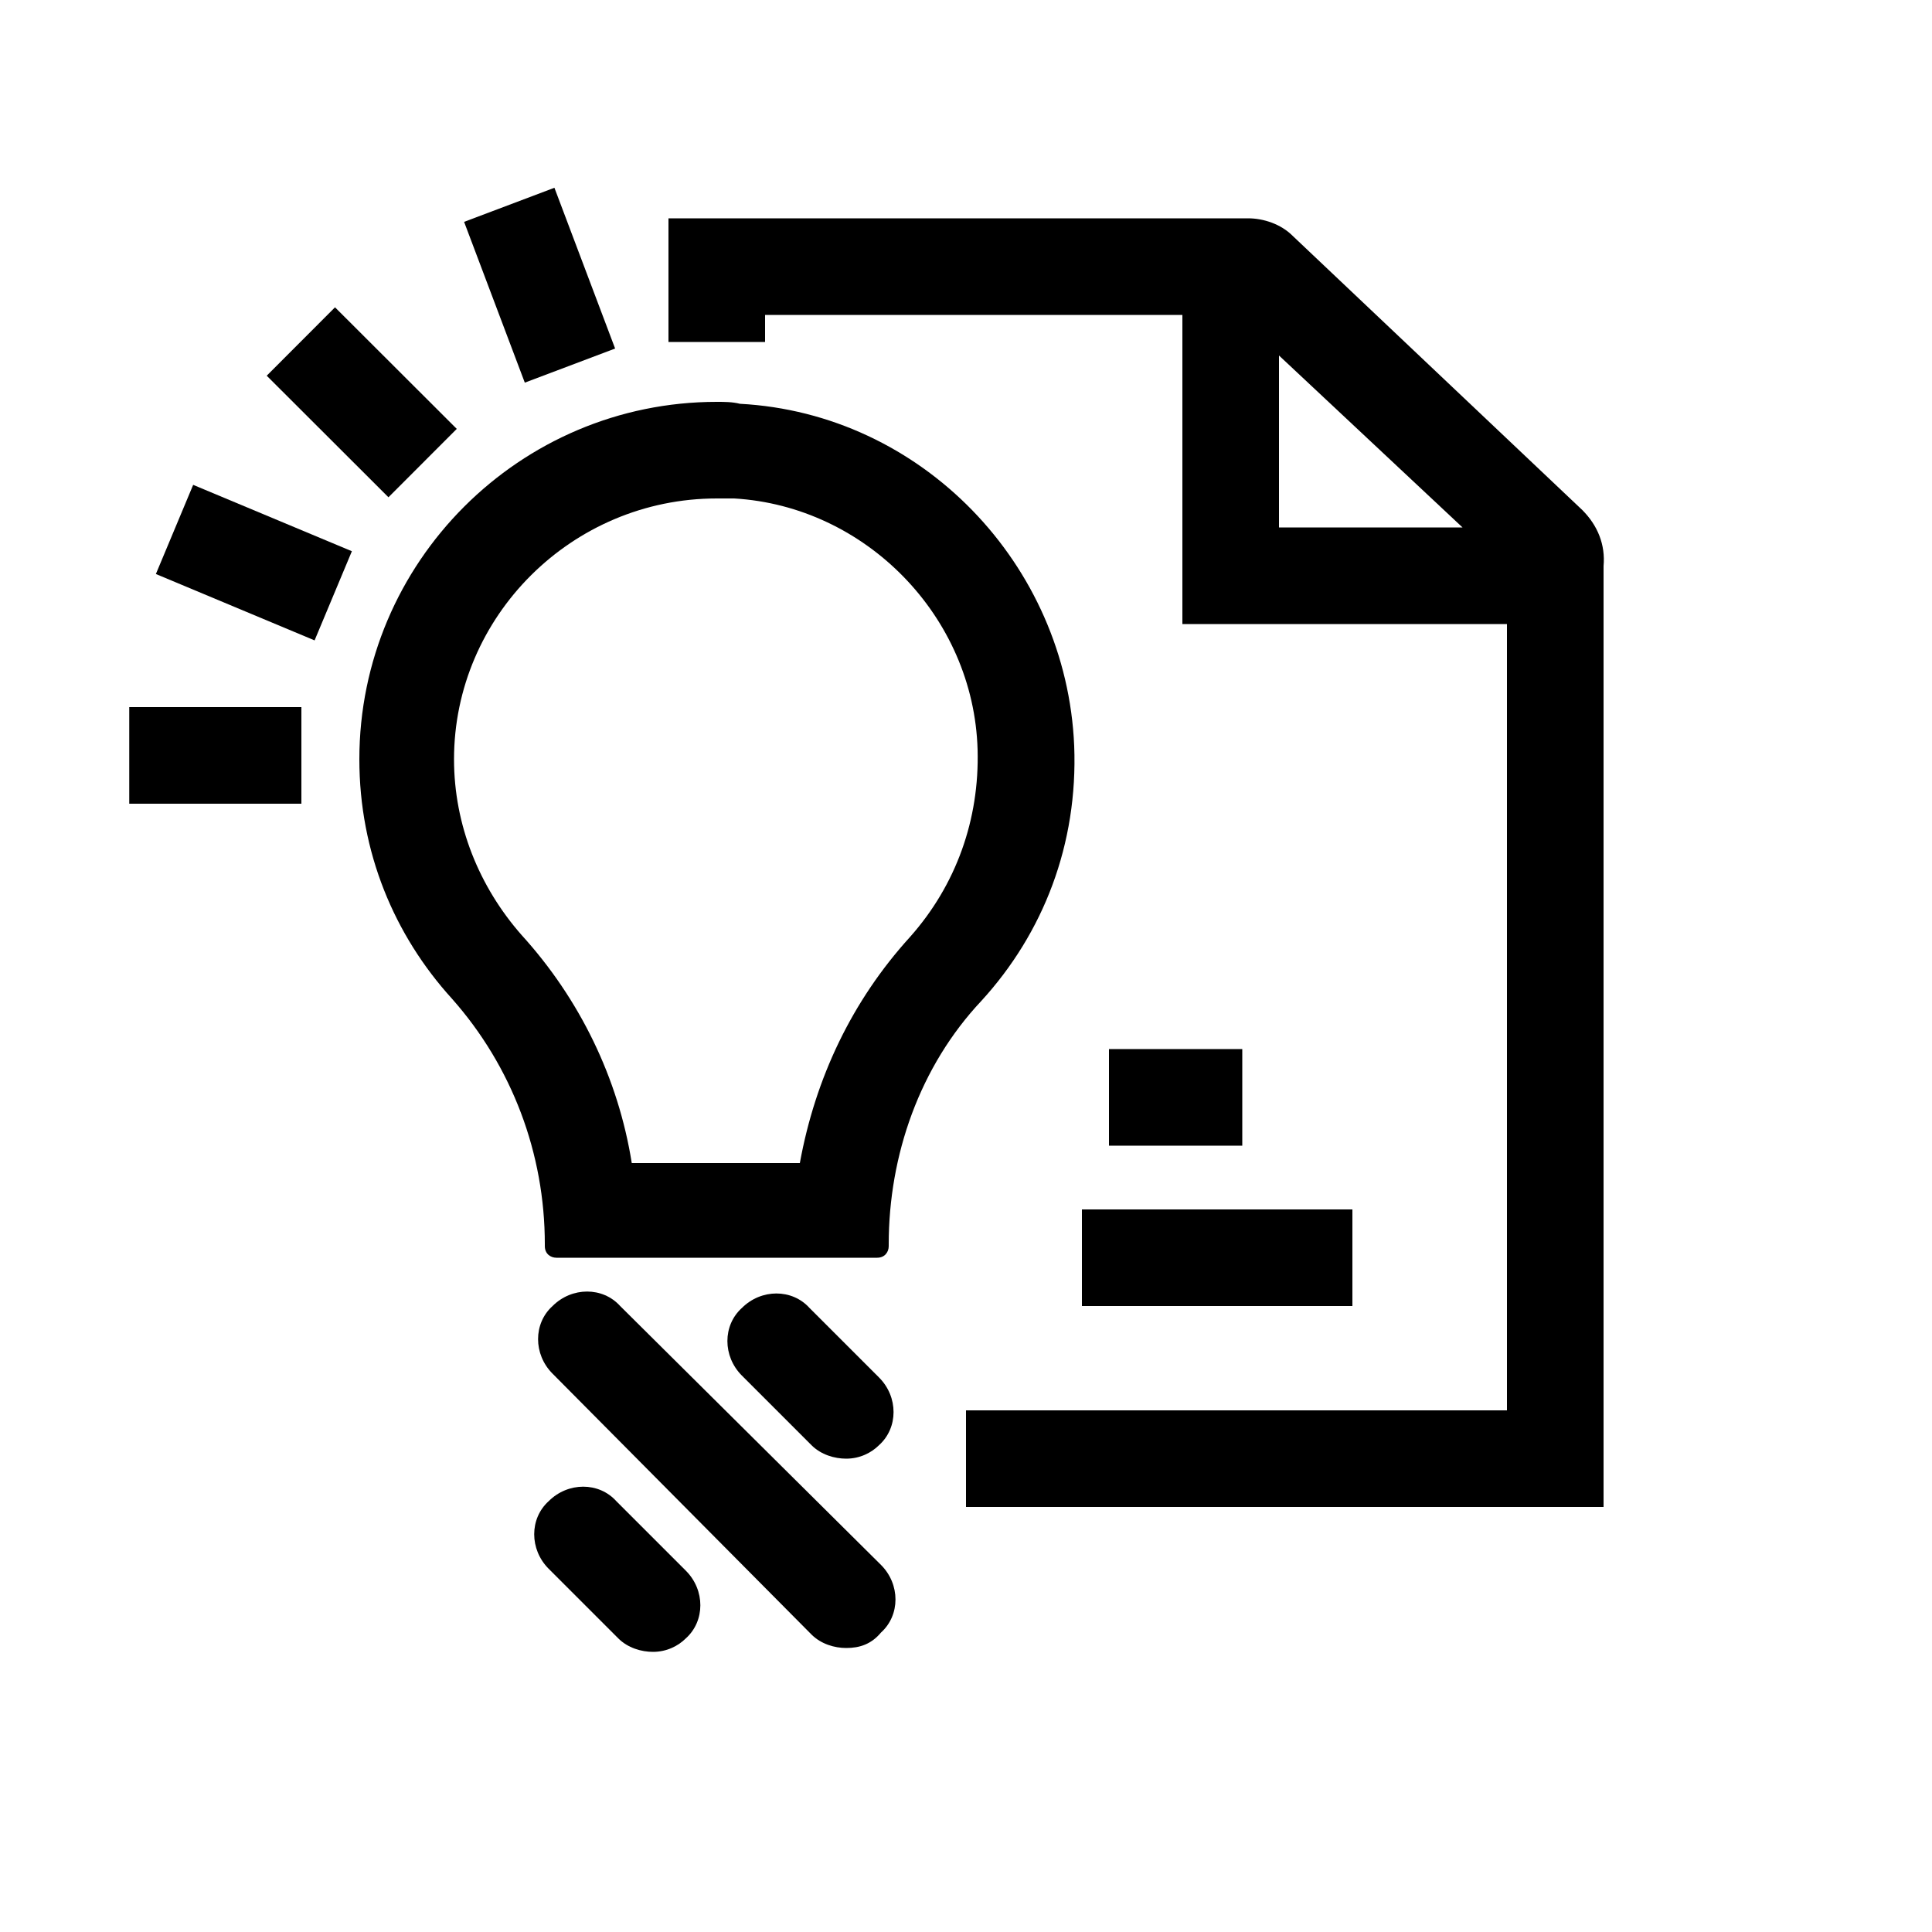<svg xmlns="http://www.w3.org/2000/svg" xmlns:xlink="http://www.w3.org/1999/xlink" version="1.1" x="0px" y="0px" viewBox="0 0 100 100" enable-background="new 0 0 100 100" xml:space="preserve" height="100px" width="100px">
<g id="Layer_1">
</g>
<g id="Layer_2">
	<path d="M37.1,25.8L37.1,25.8c0.3,0,0.6,0,0.9,0c6.8,0.4,12.4,6.1,12.6,13c0.1,3.6-1.1,7-3.5,9.7c-3,3.3-4.9,7.3-5.7,11.7h-8.7   C32,55.8,30,51.7,27,48.4c-2.2-2.5-3.5-5.7-3.5-9.1C23.5,31.9,29.6,25.8,37.1,25.8L37.1,25.8z M37.1,20.8   c-10.2,0-18.5,8.3-18.5,18.5c0,4.8,1.8,9.1,4.8,12.4c3.1,3.5,4.8,8,4.8,12.7v0.1c0,0.4,0.3,0.6,0.6,0.6h16.6c0.4,0,0.6-0.3,0.6-0.6   v-0.1c0-4.6,1.6-9.2,4.8-12.6c3.2-3.5,5-8.1,4.8-13.2c-0.4-9.4-7.9-17.2-17.3-17.7C37.9,20.8,37.5,20.8,37.1,20.8L37.1,20.8z"/>
	<path d="M43.8,85.3c-0.6,0-1.3-0.2-1.8-0.7L28.6,71.1c-1-1-1-2.6,0-3.5c1-1,2.6-1,3.5,0L45.6,81c1,1,1,2.6,0,3.5   C45.1,85.1,44.5,85.3,43.8,85.3z"/>
	<path d="M43.8,75.5c-0.6,0-1.3-0.2-1.8-0.7l-3.6-3.6c-1-1-1-2.6,0-3.5c1-1,2.6-1,3.5,0l3.6,3.6c1,1,1,2.6,0,3.5   C45.1,75.2,44.5,75.5,43.8,75.5z"/>
	<path d="M33.8,85.5c-0.6,0-1.3-0.2-1.8-0.7l-3.6-3.6c-1-1-1-2.6,0-3.5c1-1,2.6-1,3.5,0l3.6,3.6c1,1,1,2.6,0,3.5   C35.1,85.2,34.5,85.5,33.8,85.5z"/>
	<path d="M83,29.3c0.1-1.1-0.3-2.1-1.1-2.9L66.9,12.2c-0.6-0.6-1.5-0.9-2.3-0.9h0v0h-30v6.4h5v-1.4h21.6v16H78V73H50v5H83L83,29.3   L83,29.3z M66.2,27.3v-8.9l9.5,8.9H66.2z"/>
	<rect x="57.4" y="54.3" width="6.9" height="5"/>
	<rect x="56" y="62.6" width="14" height="5"/>
	<rect x="14.3" y="18.3" transform="matrix(0.708 0.707 -0.707 0.708 20.154 -7.16)" width="8.9" height="5"/>
	<rect x="6.7" y="36.6" width="8.9" height="5"/>
	<rect x="23.4" y="12.3" transform="matrix(0.353 0.935 -0.935 0.353 31.937 -16.502)" width="8.9" height="5"/>
	<rect x="8.7" y="26.6" transform="matrix(0.923 0.386 -0.386 0.923 12.236 -2.814)" width="8.9" height="5"/>
	<rect x="6.7" y="36.6" width="8.9" height="5"/>
</g>
</svg>